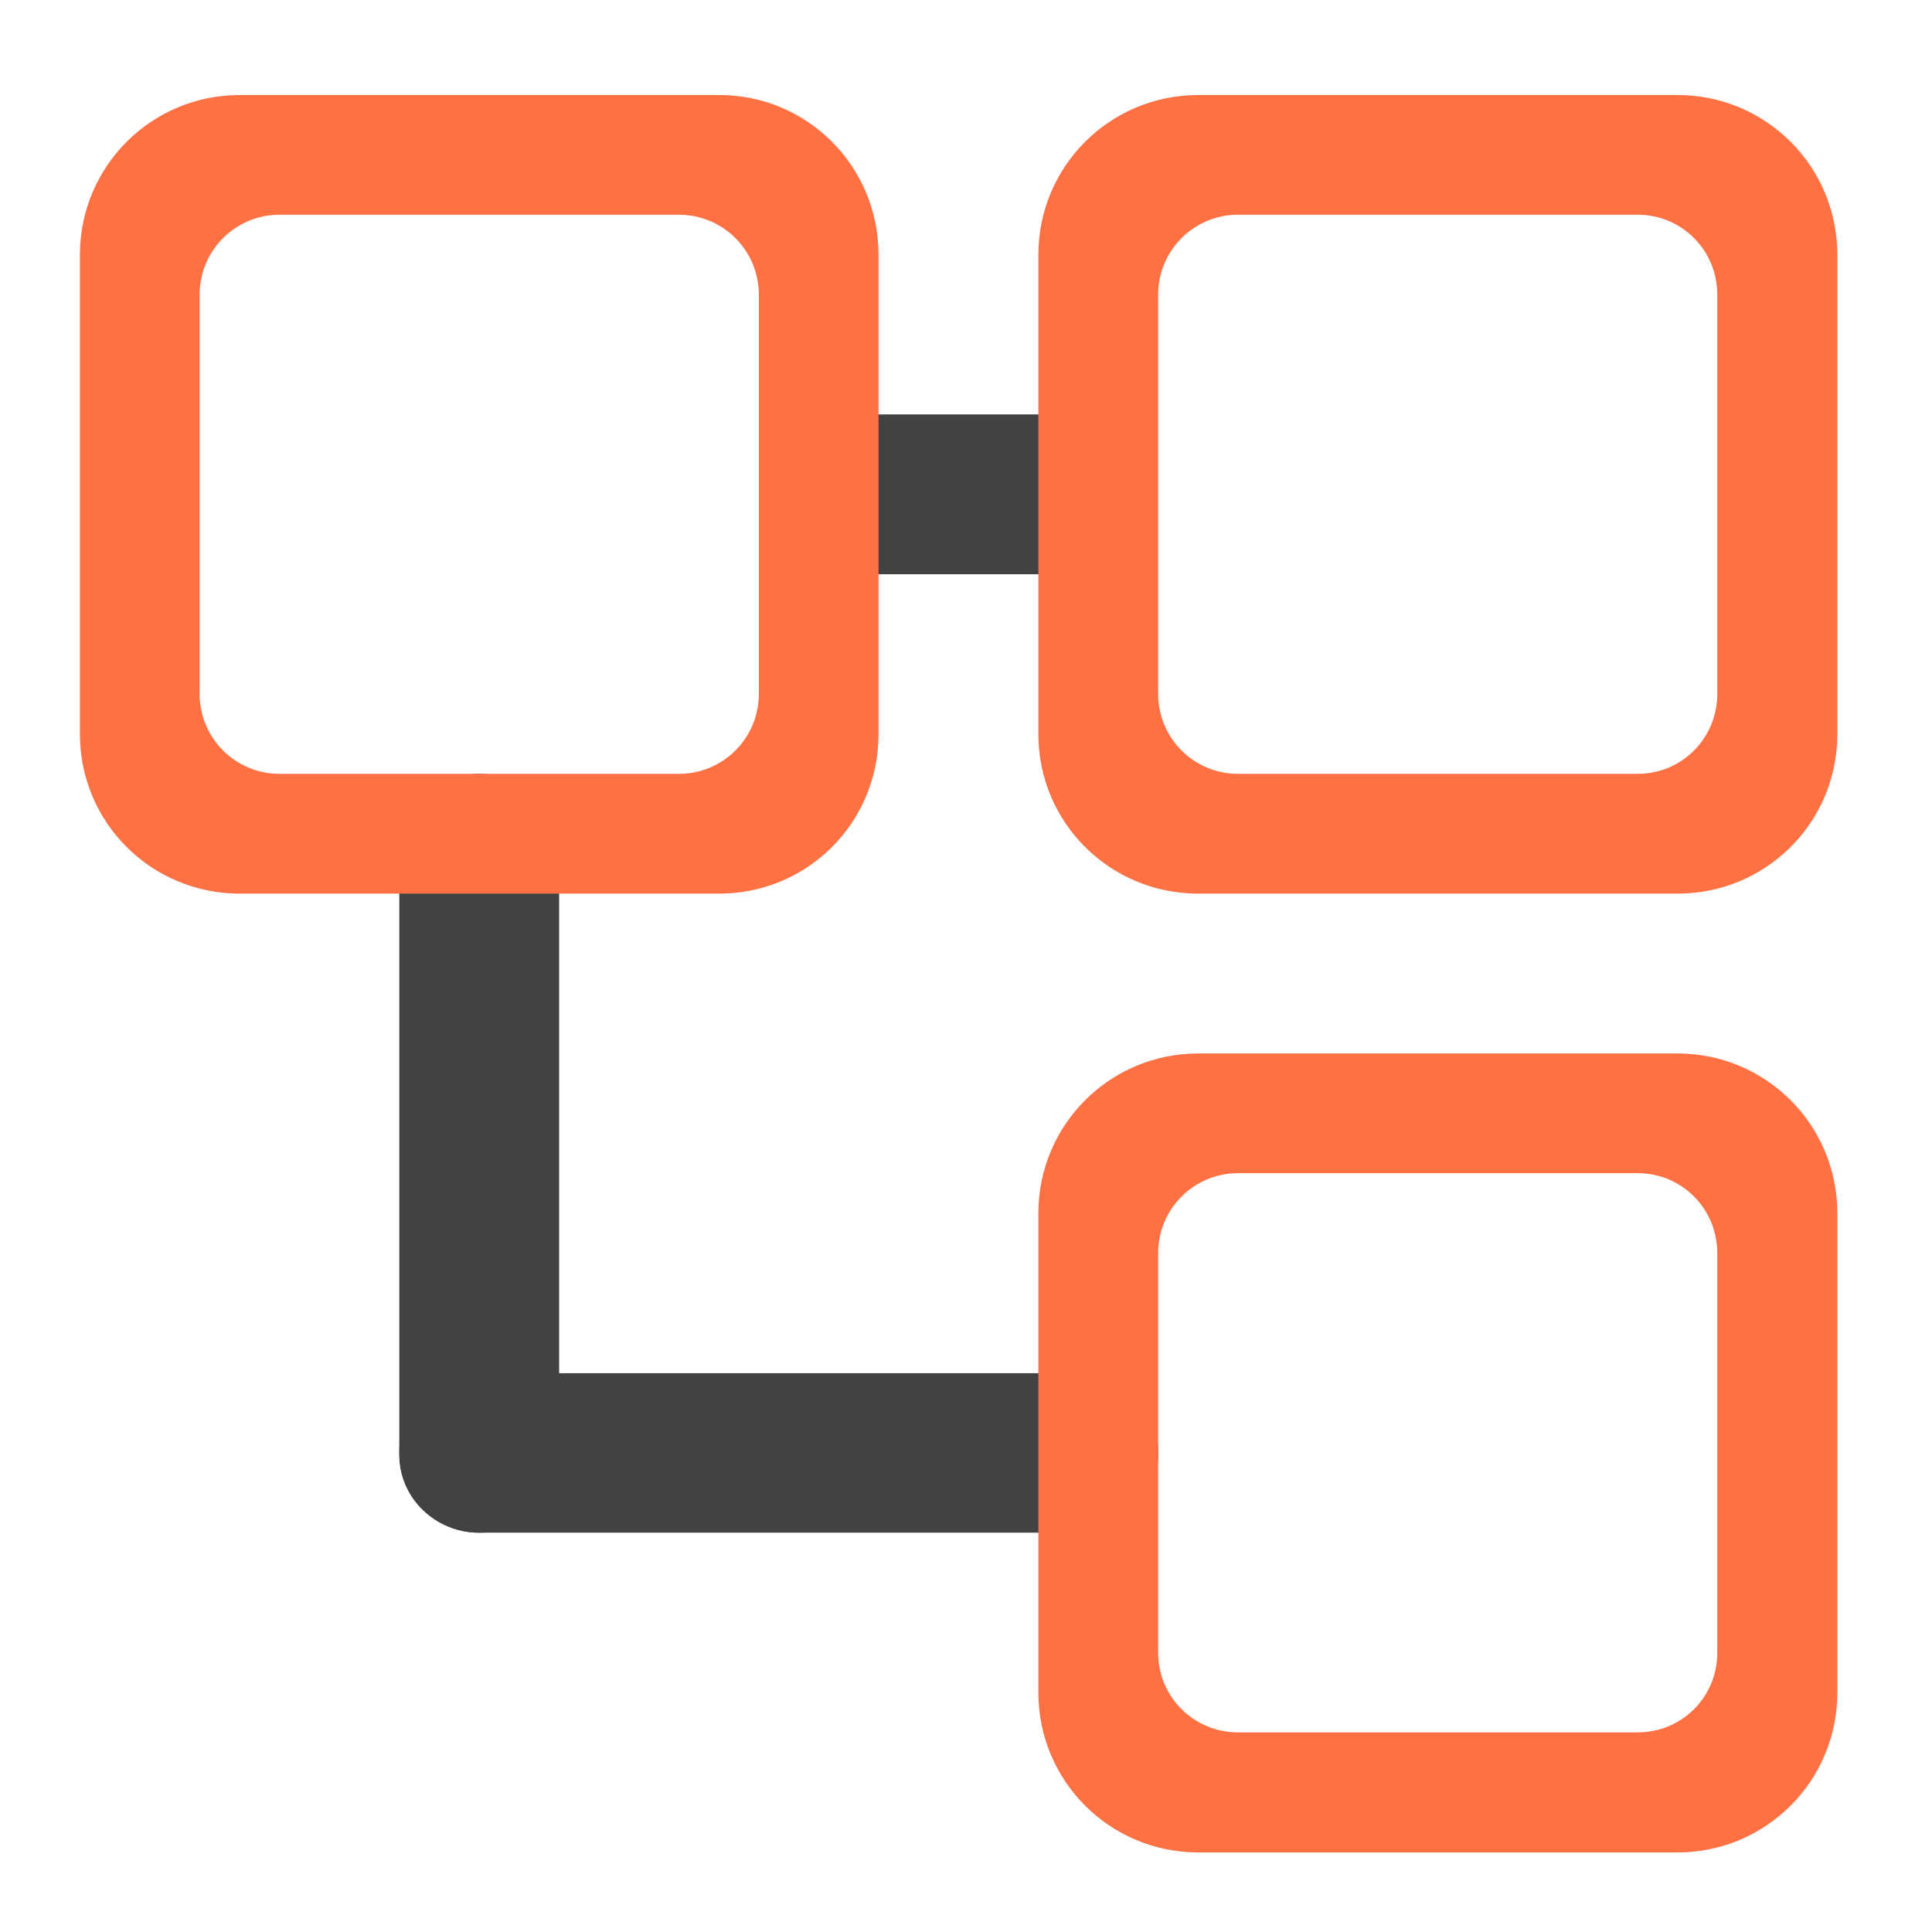 <?xml version="1.0" encoding="UTF-8"?>
<svg xmlns="http://www.w3.org/2000/svg" xmlns:xlink="http://www.w3.org/1999/xlink" width="22pt" height="22pt" viewBox="0 0 22 22" version="1.1">
<g id="surface1">
<path style=" stroke:none;fill-rule:nonzero;fill:rgb(25.882%,25.882%,25.882%);fill-opacity:1;" d="M 9.551 4.719 L 12.281 4.719 L 12.281 6.539 L 9.551 6.539 Z M 9.551 4.719 "/>
<path style=" stroke:none;fill-rule:nonzero;fill:rgb(25.882%,25.882%,25.882%);fill-opacity:1;" d="M 4.547 16.543 L 4.547 9.723 C 4.547 9.219 4.957 8.812 5.457 8.812 C 5.961 8.812 6.367 9.219 6.367 9.723 L 6.367 16.543 C 6.367 17.047 5.961 17.453 5.457 17.453 C 4.957 17.453 4.547 17.047 4.547 16.543 Z M 4.547 16.543 "/>
<path style=" stroke:none;fill-rule:nonzero;fill:rgb(100%,43.922%,26.275%);fill-opacity:1;" d="M 2.73 1.082 C 1.723 1.082 0.91 1.895 0.91 2.902 L 0.91 8.359 C 0.91 9.367 1.723 10.176 2.73 10.176 L 8.188 10.176 C 9.195 10.176 10.004 9.367 10.004 8.359 L 10.004 2.902 C 10.004 1.895 9.195 1.082 8.188 1.082 Z M 3.184 2.445 L 7.73 2.445 C 8.234 2.445 8.641 2.852 8.641 3.355 L 8.641 7.902 C 8.641 8.406 8.234 8.812 7.73 8.812 L 3.184 8.812 C 2.68 8.812 2.273 8.406 2.273 7.902 L 2.273 3.355 C 2.273 2.852 2.68 2.445 3.184 2.445 Z M 3.184 2.445 "/>
<path style=" stroke:none;fill-rule:nonzero;fill:rgb(100%,43.922%,26.275%);fill-opacity:1;" d="M 13.645 1.082 C 12.637 1.082 11.824 1.895 11.824 2.902 L 11.824 8.359 C 11.824 9.367 12.637 10.176 13.645 10.176 L 19.102 10.176 C 20.109 10.176 20.922 9.367 20.922 8.359 L 20.922 2.902 C 20.922 1.895 20.109 1.082 19.102 1.082 Z M 14.098 2.445 L 18.648 2.445 C 19.152 2.445 19.555 2.852 19.555 3.355 L 19.555 7.902 C 19.555 8.406 19.152 8.812 18.648 8.812 L 14.098 8.812 C 13.594 8.812 13.188 8.406 13.188 7.902 L 13.188 3.355 C 13.188 2.852 13.594 2.445 14.098 2.445 Z M 14.098 2.445 "/>
<path style=" stroke:none;fill-rule:nonzero;fill:rgb(25.882%,25.882%,25.882%);fill-opacity:1;" d="M 5.457 15.637 L 12.281 15.637 C 12.781 15.637 13.188 16.031 13.188 16.52 L 13.188 16.57 C 13.188 17.059 12.781 17.453 12.281 17.453 L 5.457 17.453 C 4.957 17.453 4.547 17.059 4.547 16.57 L 4.547 16.52 C 4.547 16.031 4.957 15.637 5.457 15.637 Z M 5.457 15.637 "/>
<path style=" stroke:none;fill-rule:nonzero;fill:rgb(100%,43.922%,26.275%);fill-opacity:1;" d="M 13.645 11.996 C 12.637 11.996 11.824 12.809 11.824 13.816 L 11.824 19.273 C 11.824 20.281 12.637 21.094 13.645 21.094 L 19.102 21.094 C 20.109 21.094 20.922 20.281 20.922 19.273 L 20.922 13.816 C 20.922 12.809 20.109 11.996 19.102 11.996 Z M 14.098 13.359 L 18.648 13.359 C 19.152 13.359 19.555 13.766 19.555 14.27 L 19.555 18.82 C 19.555 19.324 19.152 19.727 18.648 19.727 L 14.098 19.727 C 13.594 19.727 13.188 19.324 13.188 18.82 L 13.188 14.27 C 13.188 13.766 13.594 13.359 14.098 13.359 Z M 14.098 13.359 "/>
</g>
</svg>

